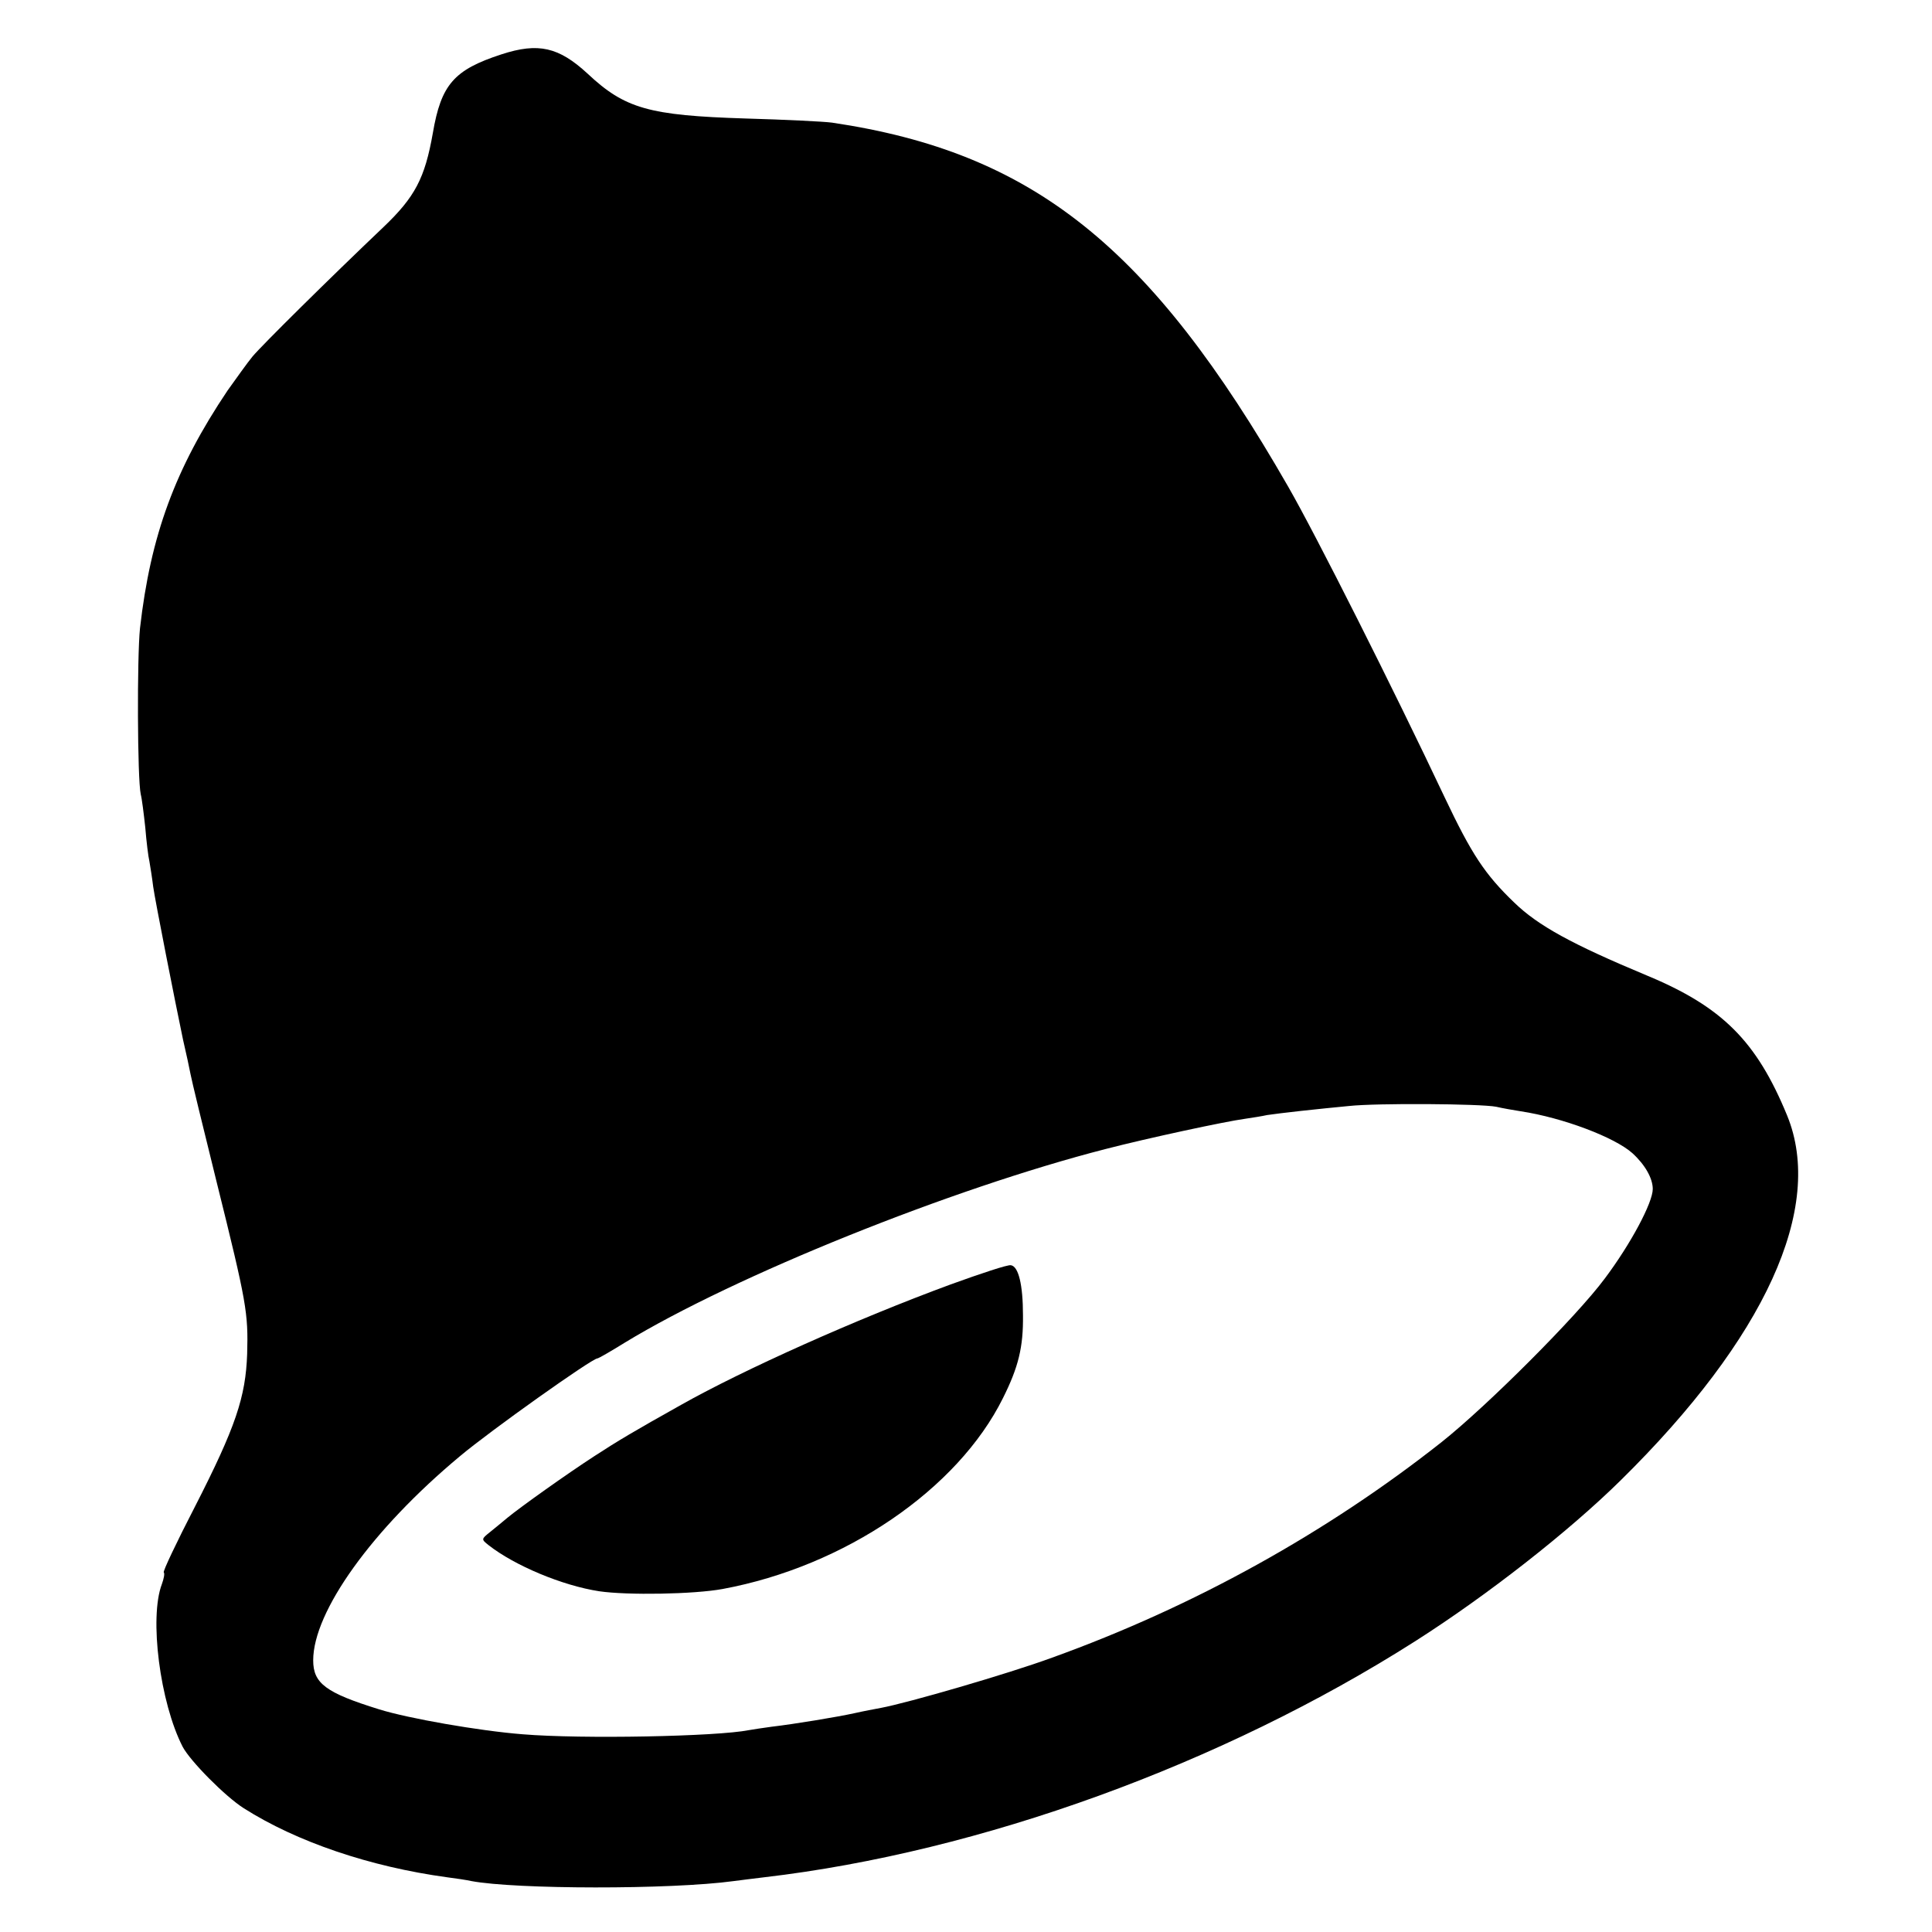 <?xml version="1.0" standalone="no"?>
<!DOCTYPE svg PUBLIC "-//W3C//DTD SVG 20010904//EN"
 "http://www.w3.org/TR/2001/REC-SVG-20010904/DTD/svg10.dtd">
<svg version="1.0" xmlns="http://www.w3.org/2000/svg"
 width="512pt" height="512pt" viewBox="0 0 512 512"
 preserveAspectRatio="xMidYMid meet">
<g transform="translate(0,512) scale(0.1,-0.1)"
fill="#000000" stroke="none">
<path d="M1329 4976 c-126 -41 -160 -80 -182 -209 -21 -119 -47 -169 -131
-249 -142 -135 -323 -314 -347 -343 -14 -17 -43 -58 -66 -90 -139 -207 -204
-384 -232 -630 -8 -77 -7 -399 2 -440 3 -11 8 -51 12 -88 3 -37 8 -78 11 -90
2 -12 7 -42 10 -67 5 -36 58 -305 79 -405 10 -44 16 -71 20 -92 2 -12 33 -140
69 -285 80 -322 84 -347 81 -456 -4 -114 -30 -193 -139 -406 -48 -93 -85 -171
-82 -173 3 -3 0 -17 -5 -31 -34 -89 -5 -314 55 -431 20 -38 113 -132 162 -163
140 -89 334 -155 539 -183 23 -3 51 -7 64 -10 117 -22 527 -23 696 0 17 2 53
7 80 10 574 67 1214 300 1726 626 190 121 406 290 544 426 383 377 541 723
441 967 -81 197 -172 288 -372 371 -199 83 -288 132 -351 193 -78 75 -113 128
-185 280 -135 286 -341 695 -414 822 -366 638 -677 886 -1209 965 -22 3 -125
8 -230 11 -255 8 -319 26 -418 119 -76 70 -130 83 -228 51z m2636 -2789 c17
-4 46 -9 65 -12 112 -17 249 -69 296 -111 34 -31 54 -67 54 -95 0 -36 -58
-145 -127 -237 -74 -100 -312 -338 -433 -434 -304 -240 -657 -436 -1032 -571
-117 -43 -383 -120 -453 -133 -16 -3 -48 -9 -70 -14 -45 -10 -160 -29 -220
-36 -22 -3 -49 -7 -60 -9 -85 -17 -444 -24 -600 -11 -115 9 -303 42 -380 66
-142 44 -175 69 -175 130 0 129 156 347 389 541 81 68 350 259 364 259 3 0 36
19 73 42 291 177 865 408 1274 513 112 29 317 73 369 80 20 3 46 7 59 10 13 2
53 7 90 11 37 4 94 10 127 13 74 8 349 6 390 -2z"/>
<path d="M2519 1716 c-250 -92 -549 -226 -714 -319 -125 -70 -167 -95 -230
-136 -74 -48 -196 -135 -230 -163 -11 -9 -31 -26 -45 -37 -25 -20 -25 -20 -5
-36 69 -54 195 -107 293 -122 75 -11 251 -8 327 6 324 60 623 264 743 506 41
82 54 135 53 219 0 82 -12 130 -32 133 -8 2 -80 -22 -160 -51z"/>
</g>
</svg>
